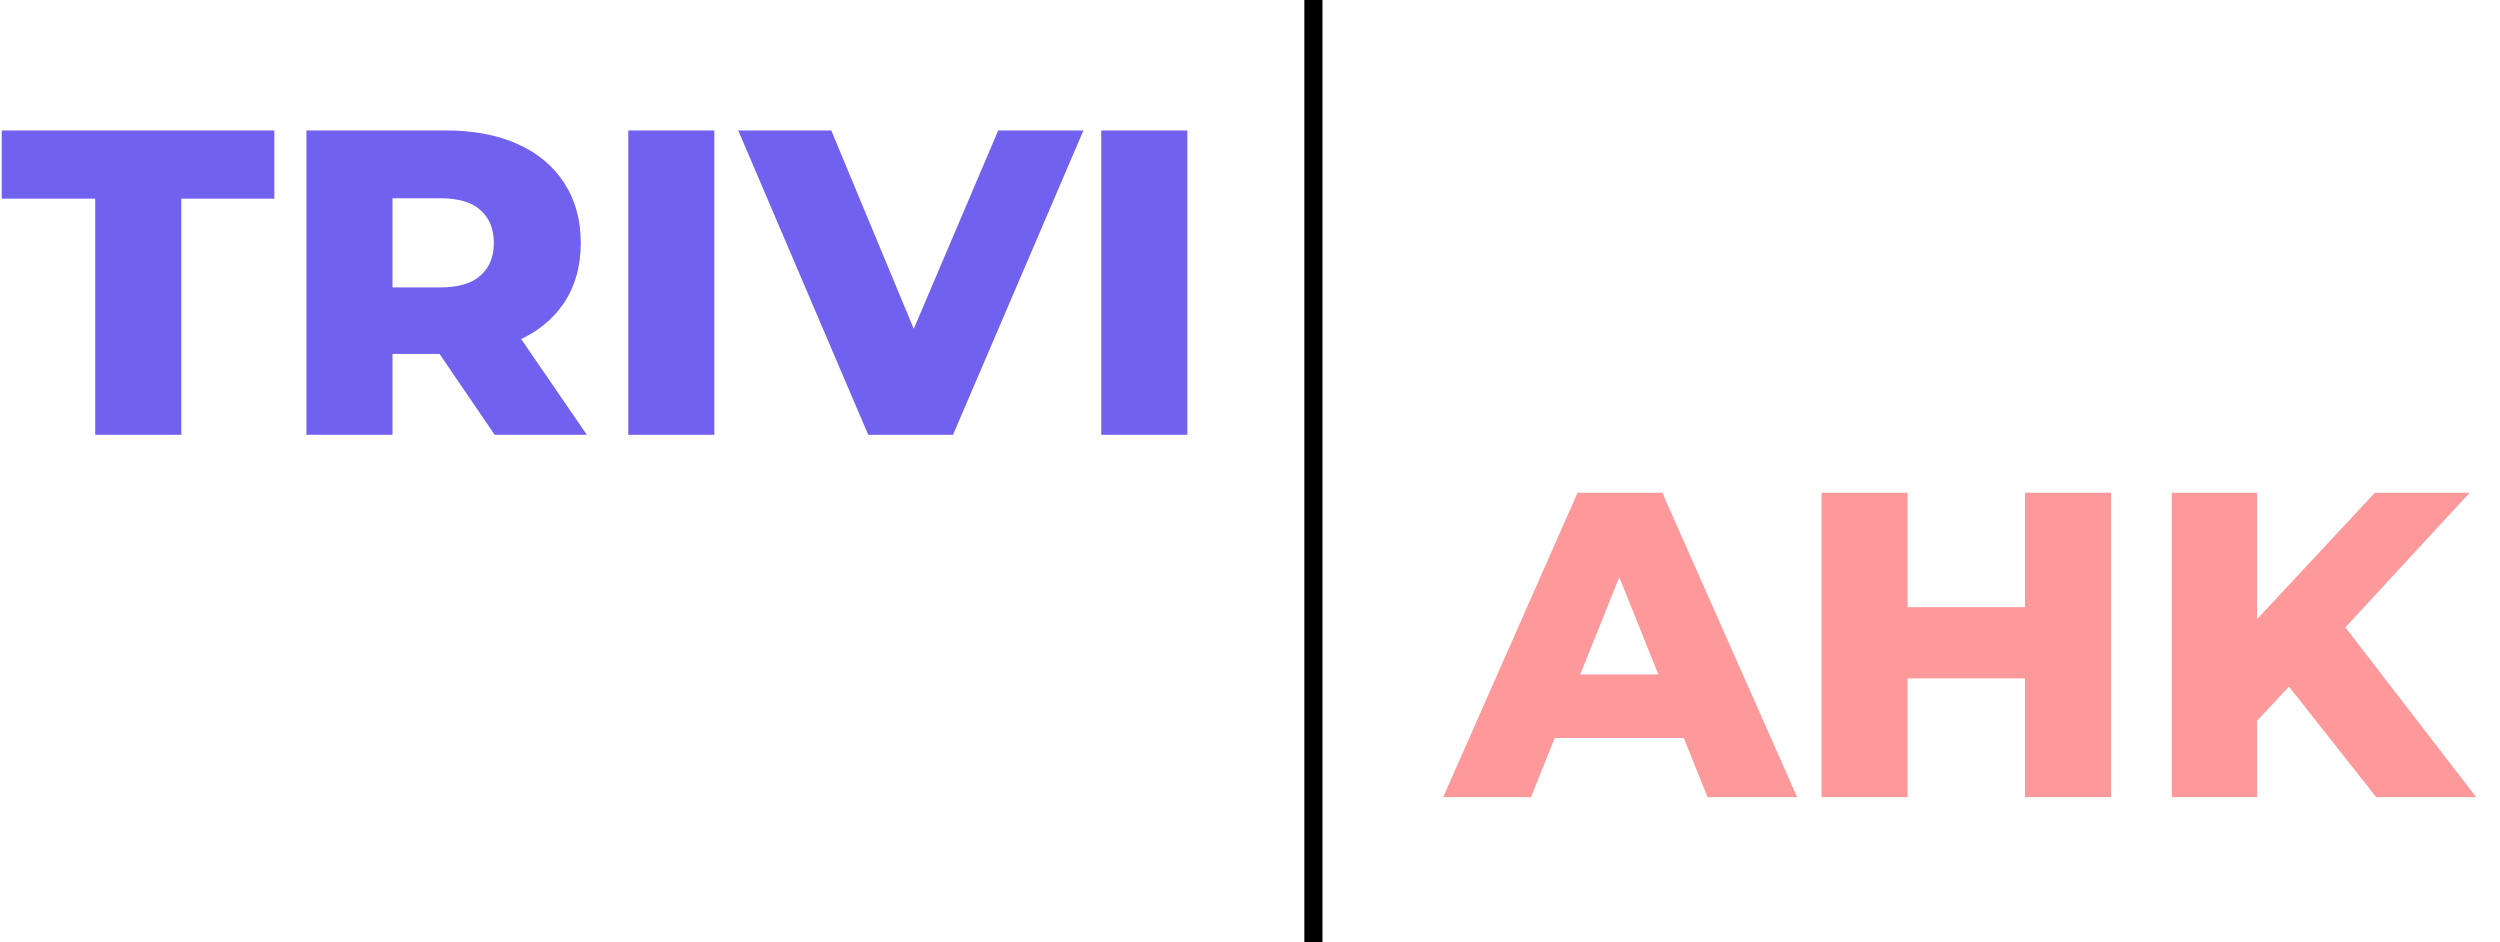 <svg width="6900" height="2600" viewBox="0 0 6900 2600" fill="none" xmlns="http://www.w3.org/2000/svg">
<path d="M262.801 1200V548.4H4.801V360H757.201V548.4H500.401V1200H262.801ZM845.72 1200V360H1229.72C1306.52 360 1372.52 372.4 1427.72 397.2C1483.72 422 1526.92 458 1557.32 505.2C1587.72 551.6 1602.92 606.8 1602.92 670.8C1602.92 734 1587.72 788.8 1557.32 835.2C1526.92 880.8 1483.72 916 1427.72 940.8C1372.52 964.8 1306.52 976.8 1229.72 976.8H977.72L1083.32 877.2V1200H845.72ZM1365.32 1200L1156.52 894H1409.72L1619.72 1200H1365.32ZM1083.32 902.4L977.72 793.2H1215.32C1264.92 793.2 1301.72 782.4 1325.72 760.8C1350.52 739.2 1362.92 709.2 1362.92 670.8C1362.92 631.6 1350.52 601.2 1325.72 579.6C1301.72 558 1264.92 547.2 1215.32 547.2H977.72L1083.32 438V902.4ZM1734 1200V360H1971.6V1200H1734ZM2396.3 1200L2037.5 360H2294.3L2596.7 1087.2H2445.5L2755.1 360H2990.3L2630.3 1200H2396.3ZM3039.47 1200V360H3277.07V1200H3039.47Z" fill="#7161EF"/>
<path d="M3983.2 2200L4354 1360H4588L4960 2200H4712.8L4422.4 1476.4H4516L4225.6 2200H3983.2ZM4186 2036.8L4247.2 1861.6H4657.6L4718.8 2036.8H4186ZM5588.96 1360H5826.56V2200H5588.96V1360ZM5264.96 2200H5027.36V1360H5264.96V2200ZM5605.76 1872.4H5248.16V1675.6H5605.76V1872.4ZM6206.56 2014L6193.36 1747.6L6554.56 1360H6816.16L6456.16 1750L6324.16 1888L6206.56 2014ZM5994.16 2200V1360H6229.36V2200H5994.16ZM6558.16 2200L6284.56 1853.2L6439.36 1687.6L6834.16 2200H6558.16Z" fill="#FD999B"/>
<path d="M3625 0V2600" stroke="black" stroke-width="50"/>
</svg>
